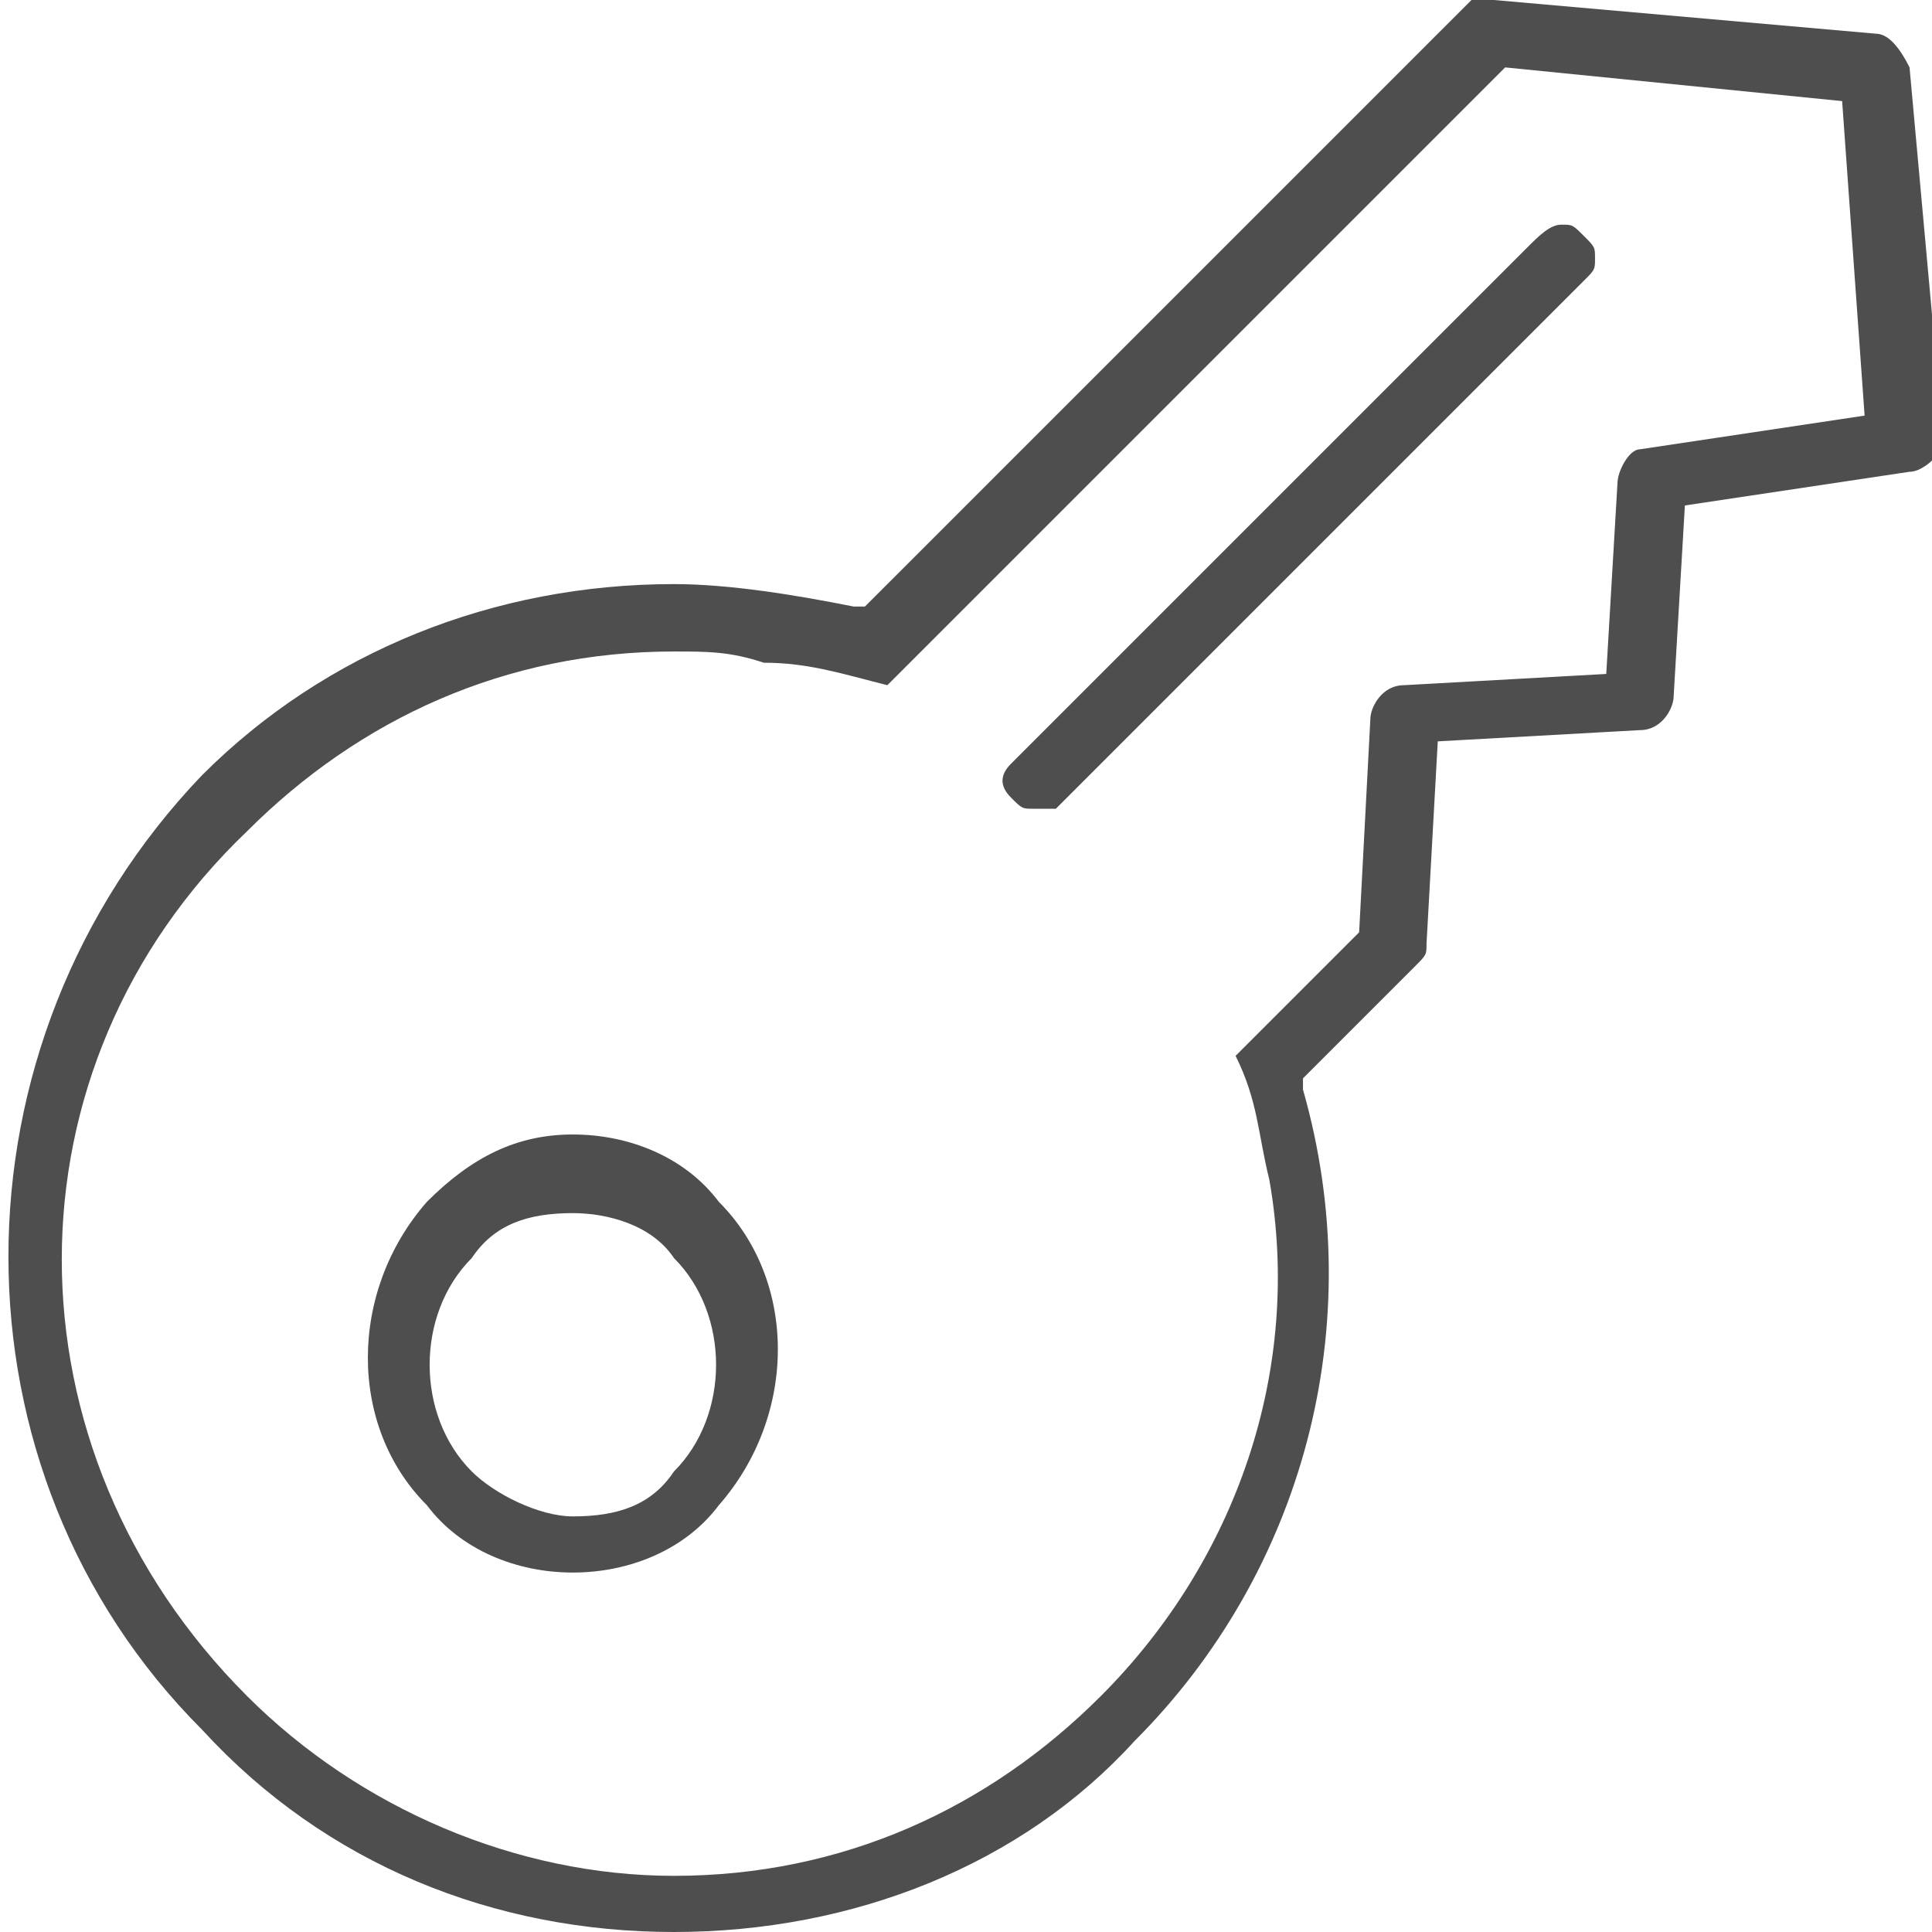 <?xml version="1.0" encoding="utf-8"?>
<!-- Generator: Adobe Illustrator 18.0.0, SVG Export Plug-In . SVG Version: 6.00 Build 0)  -->
<!DOCTYPE svg PUBLIC "-//W3C//DTD SVG 1.1//EN" "http://www.w3.org/Graphics/SVG/1.1/DTD/svg11.dtd">
<svg version="1.1" id="Layer_1" xmlns="http://www.w3.org/2000/svg" xmlns:xlink="http://www.w3.org/1999/xlink" x="0px" y="0px"
	 viewBox="0 0 17.2 17.2" enable-background="new 0 0 17.2 17.2" xml:space="preserve">
<g>
	<path fill="#4E4E4E" d="M6,17.2c-1.6,0-3.1-0.6-4.2-1.8c-2.3-2.3-2.3-6.1,0-8.5C2.9,5.8,4.4,5.2,6,5.2c0.5,0,1.1,0.1,1.6,0.2l0.1,0
		l5.4-5.4C13.1,0,13.2,0,13.3,0l3.4,0.3c0.1,0,0.2,0.1,0.3,0.3l0.3,3.3c0,0.1,0,0.2-0.1,0.2c0,0-0.1,0.1-0.2,0.1l-2,0.3l-0.1,1.7
		c0,0.1-0.1,0.3-0.3,0.3l-1.8,0.1l-0.1,1.8c0,0.1,0,0.1-0.1,0.2l-1,1l0,0.1c0.6,2.1,0,4.3-1.5,5.8C9.1,16.6,7.6,17.2,6,17.2z M6,5.8
		c-1.5,0-2.8,0.6-3.8,1.6C0,9.5,0,12.9,2.2,15.1c1,1,2.4,1.6,3.8,1.6c1.5,0,2.8-0.6,3.8-1.6c1.2-1.2,1.8-2.9,1.5-4.6
		c-0.1-0.4-0.1-0.7-0.3-1.1l1.1-1.1l0.1-1.9c0-0.1,0.1-0.3,0.3-0.3l1.8-0.1l0.1-1.7c0-0.1,0.1-0.3,0.2-0.3l2-0.3l-0.2-2.8l-3-0.3
		L7.9,6.1C7.5,6,7.2,5.9,6.8,5.9C6.5,5.8,6.3,5.8,6,5.8z"/>
	<path fill="#4E4E4E" d="M5.1,14c-0.5,0-1-0.2-1.3-0.6c-0.7-0.7-0.7-1.9,0-2.7c0.4-0.4,0.8-0.6,1.3-0.6c0.5,0,1,0.2,1.3,0.6
		c0.7,0.7,0.7,1.9,0,2.7C6.1,13.8,5.6,14,5.1,14z M5.1,10.8c-0.4,0-0.7,0.1-0.9,0.4c-0.5,0.5-0.5,1.4,0,1.9c0.2,0.2,0.6,0.4,0.9,0.4
		c0.4,0,0.7-0.1,0.9-0.4c0.5-0.5,0.5-1.4,0-1.9C5.8,10.9,5.4,10.8,5.1,10.8z"/>
	<path fill="#4E4E4E" d="M9.2,7.2c-0.1,0-0.1,0-0.2-0.1C8.9,7,8.9,6.9,9,6.8l4.6-4.6C13.7,2.1,13.8,2,13.9,2s0.1,0,0.2,0.1
		c0.1,0.1,0.1,0.1,0.1,0.2c0,0.1,0,0.1-0.1,0.2L9.4,7.2C9.4,7.2,9.3,7.2,9.2,7.2z"/>
</g>
</svg>
